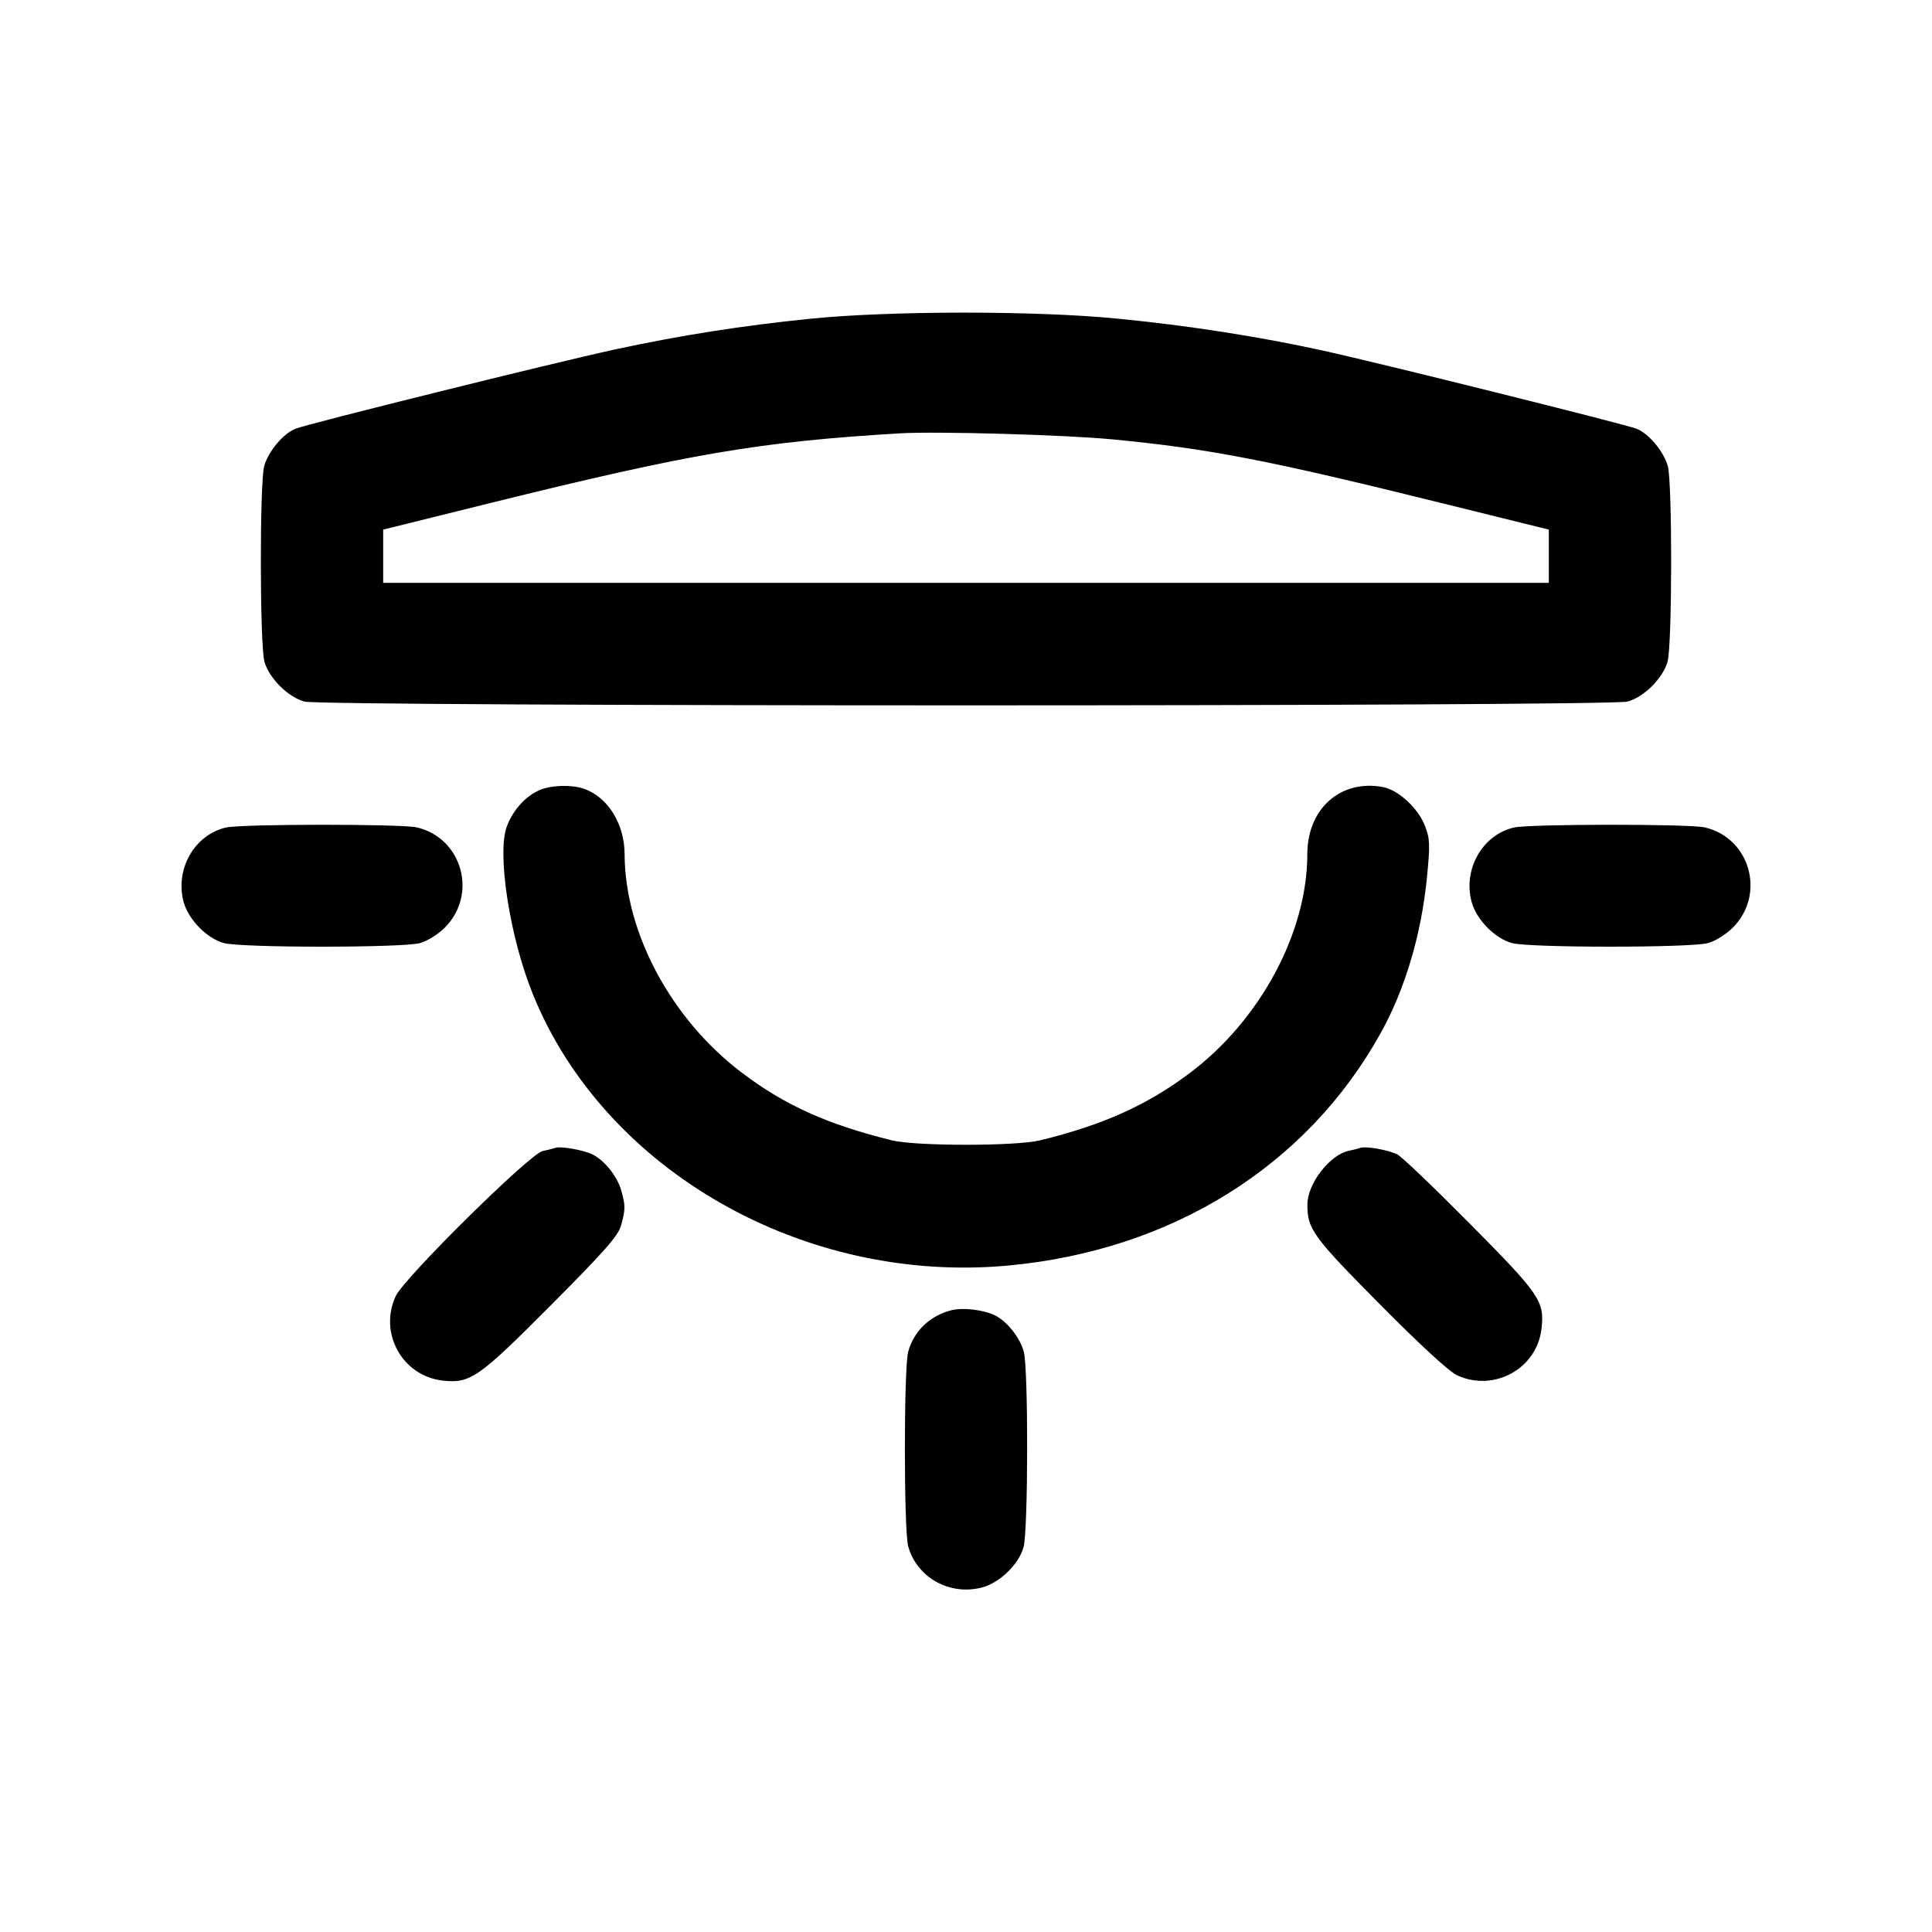 <svg fill="none" xmlns="http://www.w3.org/2000/svg" viewBox="0 0 24 24"><path d="M10.060 3.960 C 9.221 4.045,8.450 4.166,7.639 4.341 C 6.904 4.500,3.828 5.263,3.670 5.326 C 3.518 5.386,3.333 5.608,3.282 5.789 C 3.225 5.995,3.227 8.012,3.285 8.219 C 3.341 8.423,3.577 8.659,3.781 8.715 C 4.007 8.778,19.993 8.778,20.219 8.715 C 20.423 8.659,20.659 8.423,20.715 8.219 C 20.773 8.012,20.775 5.995,20.718 5.789 C 20.667 5.608,20.482 5.386,20.330 5.326 C 20.188 5.270,17.164 4.516,16.447 4.358 C 15.646 4.182,14.764 4.044,13.880 3.958 C 12.864 3.858,11.057 3.859,10.060 3.960 M13.820 5.458 C 15.016 5.573,15.750 5.715,17.910 6.250 L 19.240 6.579 19.240 6.909 L 19.240 7.240 12.000 7.240 L 4.760 7.240 4.760 6.909 L 4.760 6.579 6.090 6.249 C 8.585 5.632,9.431 5.488,11.180 5.383 C 11.640 5.356,13.225 5.401,13.820 5.458 M6.700 9.816 C 6.526 9.893,6.374 10.062,6.297 10.263 C 6.170 10.596,6.332 11.644,6.621 12.354 C 7.510 14.543,9.988 15.956,12.525 15.721 C 14.556 15.533,16.234 14.486,17.151 12.834 C 17.454 12.288,17.654 11.616,17.725 10.911 C 17.766 10.493,17.764 10.422,17.703 10.263 C 17.619 10.042,17.373 9.814,17.180 9.777 C 16.654 9.679,16.240 10.045,16.240 10.610 C 16.240 11.584,15.655 12.673,14.777 13.332 C 14.246 13.730,13.704 13.974,12.920 14.166 C 12.621 14.239,11.378 14.239,11.080 14.166 C 10.277 13.968,9.747 13.729,9.211 13.322 C 8.336 12.657,7.763 11.588,7.759 10.612 C 7.758 10.241,7.558 9.912,7.267 9.803 C 7.115 9.745,6.846 9.751,6.700 9.816 M2.805 10.280 C 2.414 10.372,2.172 10.799,2.281 11.204 C 2.340 11.422,2.569 11.657,2.781 11.715 C 2.995 11.775,5.005 11.775,5.219 11.715 C 5.307 11.691,5.444 11.605,5.525 11.524 C 5.938 11.111,5.742 10.409,5.177 10.278 C 4.986 10.234,2.994 10.235,2.805 10.280 M18.805 10.280 C 18.414 10.372,18.172 10.799,18.281 11.204 C 18.340 11.422,18.569 11.657,18.781 11.715 C 18.995 11.775,21.005 11.775,21.219 11.715 C 21.307 11.691,21.444 11.605,21.525 11.524 C 21.938 11.111,21.742 10.409,21.177 10.278 C 20.986 10.234,18.994 10.235,18.805 10.280 M6.900 14.259 C 6.878 14.267,6.806 14.285,6.740 14.299 C 6.579 14.335,5.023 15.872,4.916 16.100 C 4.702 16.560,4.998 17.094,5.500 17.150 C 5.842 17.189,5.948 17.114,6.847 16.210 C 7.521 15.533,7.680 15.351,7.716 15.220 C 7.770 15.022,7.770 14.978,7.718 14.791 C 7.670 14.617,7.514 14.419,7.365 14.343 C 7.254 14.287,6.968 14.235,6.900 14.259 M16.900 14.259 C 16.878 14.267,16.812 14.284,16.753 14.296 C 16.517 14.348,16.243 14.703,16.241 14.960 C 16.239 15.266,16.304 15.357,17.134 16.195 C 17.640 16.706,17.999 17.037,18.100 17.084 C 18.558 17.297,19.094 17.002,19.149 16.505 C 19.188 16.165,19.131 16.081,18.265 15.207 C 17.822 14.760,17.415 14.370,17.360 14.342 C 17.254 14.286,16.967 14.235,16.900 14.259 M11.820 16.276 C 11.554 16.342,11.353 16.534,11.282 16.791 C 11.227 16.987,11.227 19.013,11.282 19.209 C 11.390 19.599,11.802 19.827,12.202 19.719 C 12.422 19.660,12.656 19.432,12.715 19.219 C 12.773 19.013,12.775 16.995,12.718 16.791 C 12.670 16.617,12.514 16.419,12.365 16.343 C 12.224 16.271,11.967 16.240,11.820 16.276 " stroke="none" fill-rule="evenodd" fill="currentColor"/></svg>